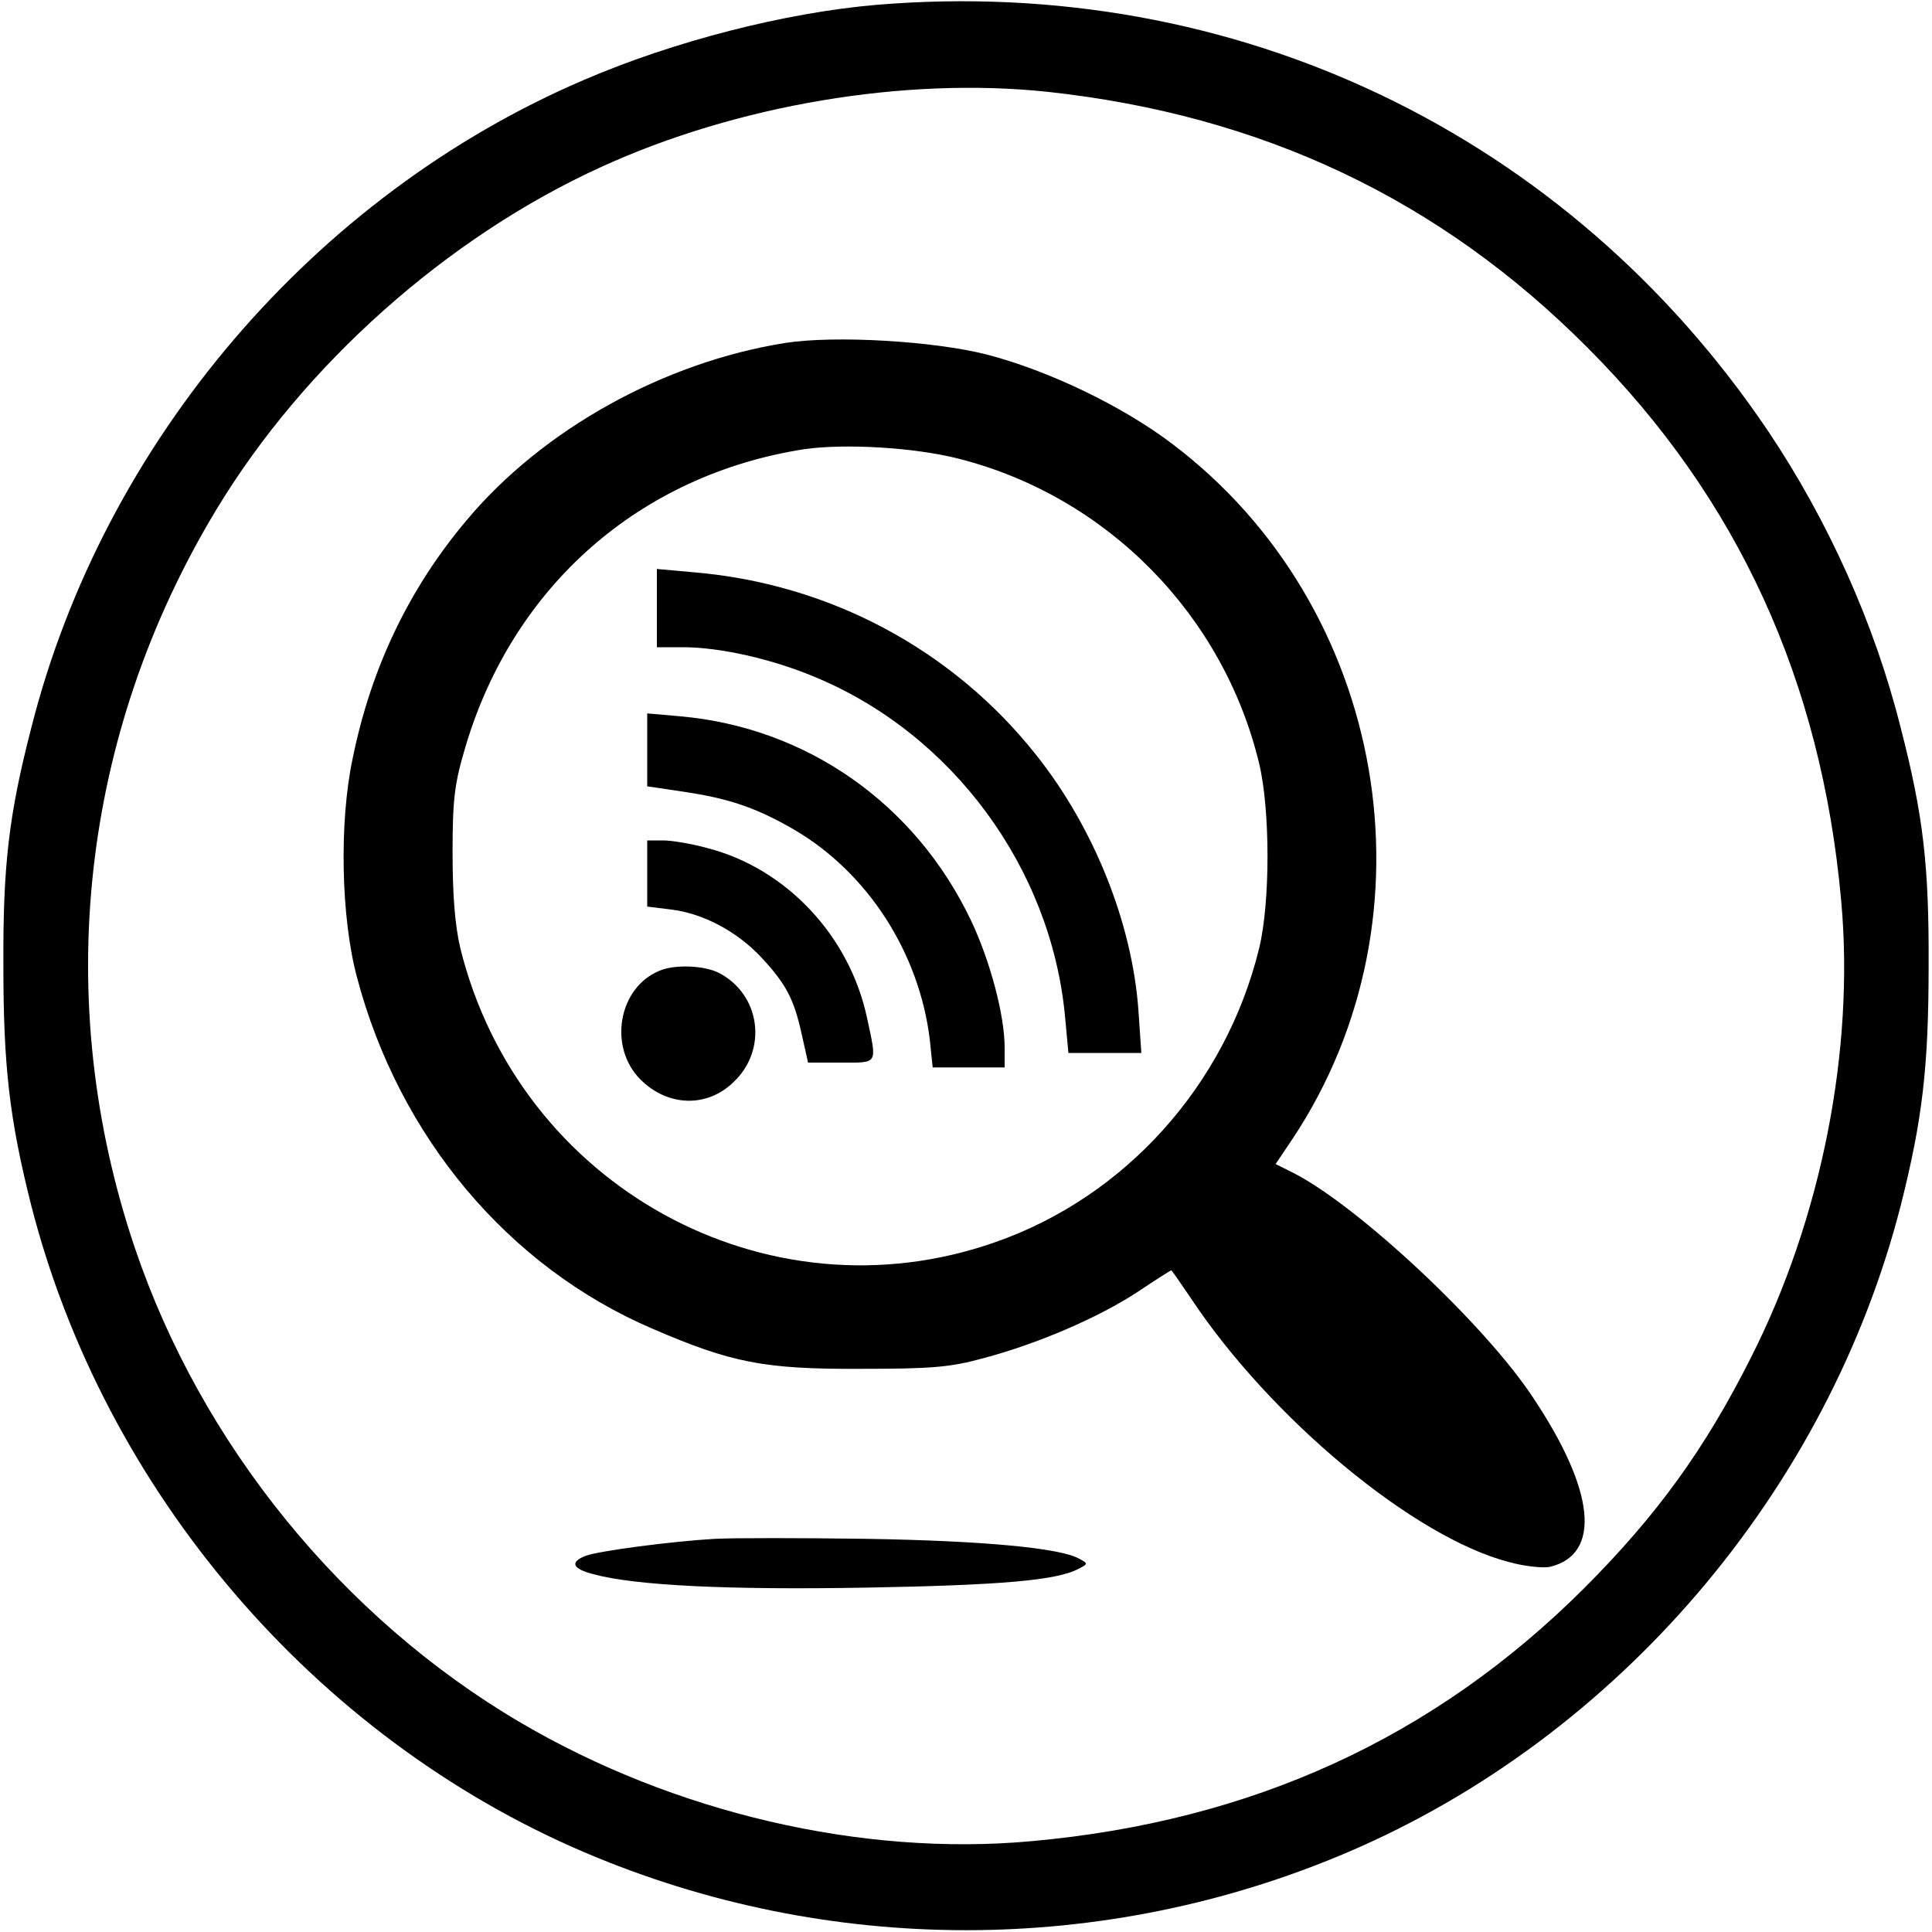 <svg version="1.0" xmlns="http://www.w3.org/2000/svg" width="400pt" height="400pt" viewBox="0 0 400 400" preserveAspectRatio="xMidYMid meet">
  <g transform="translate(0,400) scale(0.1,-0.1)" fill="#000000" stroke="none">
    <path d="M1815 3990 c-188 -16 -419 -75 -605 -155 -559 -239 -995 -749 -1145
    -1341 -47 -182 -59 -286 -58 -494 0 -209 13 -318 57 -493 151 -593 586 -1103
    1146 -1342 504 -215 1076 -215 1580 0 560 239 995 749 1146 1342 44 175 57
    284 57 493 1 208 -11 312 -58 494 -54 215 -150 428 -274 613 -415 616 -1104
    945 -1846 883z m353 -180 c444 -48 813 -222 1120 -531 310 -311 483 -688 524
    -1144 28 -309 -41 -658 -187 -946 -95 -189 -195 -327 -346 -478 -310 -309
    -687 -482 -1144 -523 -351 -32 -740 59 -1058 246 -369 217 -661 577 -798 983
    -173 512 -112 1063 169 1528 181 300 478 564 796 709 282 129 629 187 924 156z"/>
    <path d="M1626 3290 c-252 -40 -502 -179 -659 -366 -120 -142 -199 -307 -237
    -495 -28 -132 -24 -329 9 -452 87 -330 313 -600 612 -728 162 -70 231 -84 429
    -83 148 0 187 3 256 22 113 30 238 84 319 137 37 25 69 45 70 45 1 0 19 -26
    40 -57 165 -249 462 -496 659 -547 32 -9 71 -13 85 -10 107 26 94 158 -36 352
    -100 151 -360 394 -494 463 l-38 19 35 52 c307 462 196 1103 -249 1439 -104
    79 -257 152 -384 185 -110 28 -314 40 -417 24z m360 -240 c306 -78 547 -323
    621 -631 23 -97 23 -287 0 -382 -69 -283 -277 -515 -547 -609 -473 -166 -985
    116 -1107 609 -11 47 -16 109 -16 198 0 111 4 143 27 220 99 332 361 562 701
    615 83 12 228 4 321 -20z"/>
    <path d="M1360 2741 l0 -81 54 0 c76 0 184 -24 274 -62 284 -118 488 -395 517 -702 l7 -76 76 0 75 0 -6 88 c-13 181 -92 378 -211 528 -173 219 -428 355 -708 379 l-78 7 0 -81z"/>
    <path d="M1340 2448 l0 -76 74 -11 c95 -14 151 -33 229 -78 153 -89 260 -255 282 -435 l6 -58 75 0 74 0 0 41 c0 67 -30 180 -70 264 -115 241 -340 399 -602 422 l-68 6 0 -75z"/>
    <path d="M1340 2191 l0 -68 49 -6 c67 -8 138 -46 188 -100 51 -55 67 -86 83 -159 l13 -58 69 0 c77 0 74 -5 53 93 -36 169 -167 309 -330 351 -32 9 -74 16 -92 16 l-33 0 0 -69z"/>
    <path d="M1365 1990 c-85 -35 -106 -158 -39 -225 56 -56 137 -59 192 -6 72 67 57 182 -30 227 -30 15 -91 18 -123 4z"/>
    <path d="M1480 814 c-89 -5 -240 -25 -267 -35 -34 -13 -28 -27 15 -38 87 -24 282 -33 566 -28 278 5 395 15 439 39 20 10 20 11 1 21 -39 22 -197 37 -439 41 -137 2 -279 2 -315 0z"/>
  </g>
</svg>
